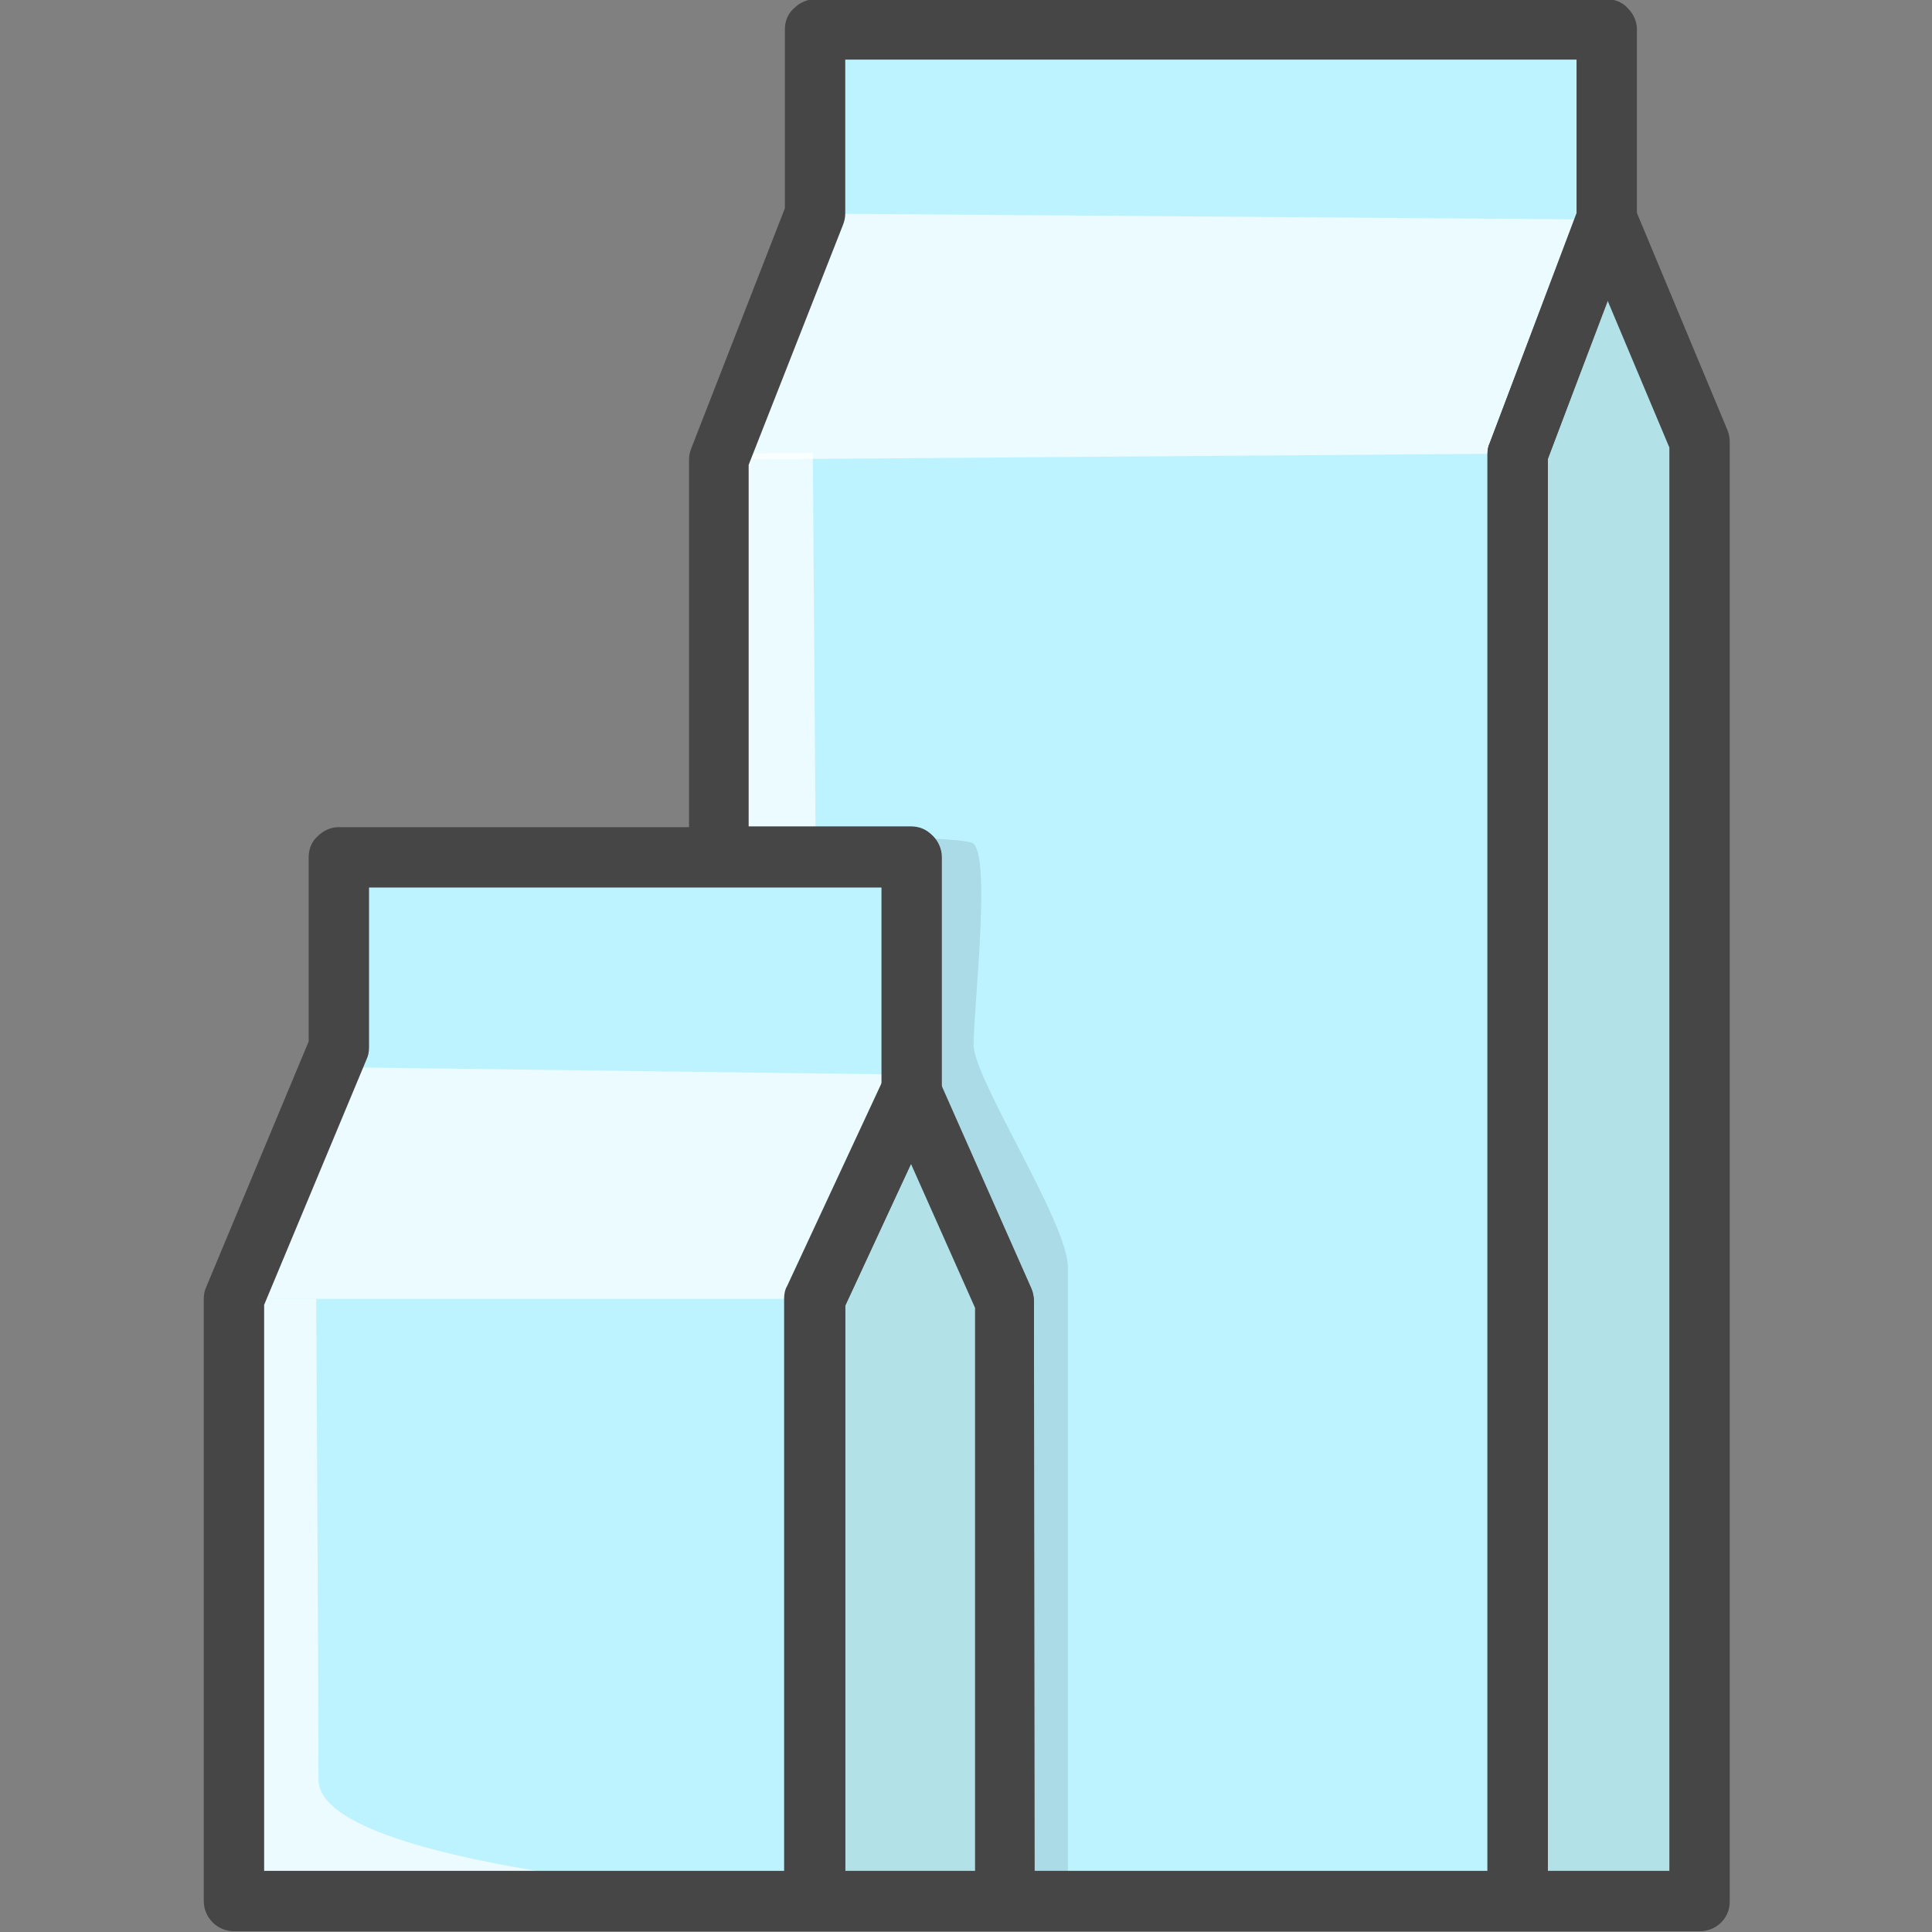 <?xml version="1.0" encoding="utf-8"?>
<!-- Generator: Adobe Illustrator 22.1.0, SVG Export Plug-In . SVG Version: 6.00 Build 0)  -->
<svg version="1.1" id="Layer_1" xmlns="http://www.w3.org/2000/svg" xmlns:xlink="http://www.w3.org/1999/xlink" x="0px" y="0px"
	 viewBox="0 0 256 256" style="enable-background:new 0 0 256 256;" xml:space="preserve">
<rect x="0" y="0" width="256" height="256" fill="#808080" stroke="none"/>
<style type="text/css">
	.st0{fill:#F5B31F;}
	.st1{fill:#464646;}
	.st2{opacity:0.15;}
	.st3{fill:#AC6535;}
	.st4{fill:#EB573B;}
	.st5{fill:#90C056;}
	.st6{opacity:0.35;}
	.st7{fill:#FFFFFF;}
	.st8{opacity:0.2;}
	.st9{fill:#F6D67A;}
	.st10{opacity:0.3;}
	.st11{fill:#FFA755;}
	.st12{fill:#8FAE3C;}
	.st13{fill:#BE6BB2;}
	.st14{fill:#B7C536;}
	.st15{opacity:0.1;}
	.st16{fill:#9D5A96;}
	.st17{fill:#EA615D;}
	.st18{opacity:0.4;}
	.st19{fill:#F79932;}
	.st20{fill:#FFEC97;}
	.st21{fill:#FFD11D;}
	.st22{fill:#F7F2D5;}
	.st23{fill:#F6AF72;}
	.st24{fill:#BA6C45;}
	.st25{opacity:0.5;}
	.st26{fill:#E4C074;}
	.st27{fill:#656566;}
	.st28{fill:#FACD1F;}
	.st29{fill:#FFDF66;}
	.st30{fill:#6D6E71;}
	.st31{fill:#E77CAE;}
	.st32{fill:#FFE5C4;}
	.st33{fill:#F68455;}
	.st34{opacity:0.7;}
	.st35{fill:#ADEDFF;}
	.st36{fill:#EC754B;}
	.st37{fill:#4AA5BA;}
	.st38{opacity:0.8;}
	.st39{fill:#92A5AC;}
	.st40{fill:#D06E3C;}
	.st41{fill:#DA4F4B;}
	.st42{fill:#BDF3FF;}
	.st43{fill:#F18BB4;}
	.st44{fill:#F9D97A;}
	.st45{fill:none;}
	.st46{fill:#AF6535;}
	.st47{fill:#B93226;}
	.st48{fill:#FF6050;}
	.st49{fill:#EA7CB1;}
	.st50{fill:#00B0E0;}
	.st51{fill:#EA7DAE;}
	.st52{fill:#BC7532;}
	.st53{fill:#876C6C;}
	.st54{fill:#F9F6CD;}
	.st55{fill:#FFE37B;}
	.st56{fill:#1DDCFF;}
	.st57{fill:#60ACF7;}
	.st58{fill:#C3755A;}
	.st59{fill:#96557A;}
	.st60{fill:#66625D;}
	.st61{fill:#D68032;}
	.st62{fill:#F2A355;}
	.st63{fill:#7E9E6A;}
	.st64{fill:#965A85;}
	.st65{fill:#90CAD3;}
	.st66{fill:#94B57F;}
	.st67{fill:#B2E2E7;}
	.st68{fill:#FFDF8F;}
	.st69{fill:#FFFAEB;}
	.st70{fill:#F88916;}
	.st71{fill:#FFC86E;}
	.st72{fill:#AFA51D;}
	.st73{fill:#968A1C;}
	.st74{fill:#C3556D;}
</style>
<g>
	<g>
		<g>
			<polygon class="st42" points="95.2,60.9 95.2,113.6 120.8,113.6 120.8,144.6 133.1,172.5 133.1,251.9 201.1,251.9 201.1,60.1 
				212.9,29.1 212.9,3.9 108,3.9 108,28.3 			"/>
		</g>
	</g>
	<g class="st34">
		<g>
			<path class="st7" d="M163.6,251.9l-68,0l0-191.8l12.1-0.1c0,0,0.9,116.4,0.9,155.7C108.8,254.9,163.6,251.9,163.6,251.9z"/>
		</g>
	</g>
	<g>
		<g class="st15">
			<g>
				<path d="M38.2,169.1l0,78l77.9,0l0,4.7l25.4,0c0,0,0-78,0-83.9c0-5.9-12.5-24.9-12.5-29.5s2.3-24.5,0-26.6
					c-2.3-2.1-76.7,0-76.7,0l0,24.6L38.2,169.1z"/>
			</g>
		</g>
	</g>
	<g class="st34">
		<g>
			<polygon class="st7" points="201.1,60.1 212.9,29.1 108,28.3 95.2,60.9 			"/>
		</g>
	</g>
	<g>
		<g>
			<polygon class="st67" points="201.1,60.1 201.1,251.9 225.2,251.9 225.3,58.5 212.9,29.1 			"/>
		</g>
	</g>
	<g>
		<g>
			<path class="st1" d="M201.1,255.9C201.1,255.9,201.1,255.9,201.1,255.9l-68,0c-1.1,0-2.1-0.4-2.8-1.2c-0.8-0.8-1.2-1.8-1.2-2.8
				l0-78.6l-12-27.1c-0.2-0.5-0.3-1.1-0.3-1.6l0-27l-21.5,0c-1.1,0-2.1-0.4-2.8-1.2c-0.8-0.8-1.2-1.8-1.2-2.8l0-52.7
				c0-0.5,0.1-1,0.3-1.5L104,27.6l0-23.7c0-1.1,0.4-2.1,1.2-2.8c0.8-0.8,1.8-1.2,2.8-1.2c0,0,0,0,0,0l104.9,0c1.1,0,2.1,0.4,2.8,1.2
				c0.8,0.8,1.2,1.8,1.2,2.8l0,25.2c0,0.5-0.1,1-0.3,1.4l-11.5,30.3l0,191.1c0,1.1-0.4,2.1-1.2,2.8
				C203.2,255.5,202.2,255.9,201.1,255.9z M137.1,247.9l60,0l0-187.8c0-0.5,0.1-1,0.3-1.4l11.5-30.3l0-20.5l-96.9,0l0,20.4
				c0,0.5-0.1,1-0.3,1.5L99.2,61.6l0,47.9l21.5,0c1.1,0,2.1,0.4,2.8,1.2c0.8,0.8,1.2,1.8,1.2,2.8l0,30.2l12,27.1
				c0.2,0.5,0.3,1.1,0.3,1.6L137.1,247.9z"/>
		</g>
	</g>
	<g>
		<g>
			<path class="st1" d="M225.2,255.9C225.2,255.9,225.2,255.9,225.2,255.9l-24.1,0c-1.1,0-2.1-0.4-2.8-1.2c-0.8-0.8-1.2-1.8-1.2-2.8
				l0-191.8c0-0.5,0.1-1,0.3-1.4l11.7-31c0.6-1.5,2-2.6,3.7-2.6c1.6,0,3.1,0.9,3.8,2.4L228.9,57c0.2,0.5,0.3,1,0.3,1.6l0,193.4
				C229.2,254.1,227.5,255.9,225.2,255.9z M205.1,247.9l16.1,0l0-188.6l-8.2-19.5l-7.9,21L205.1,247.9z"/>
		</g>
	</g>
	<g>
		<g>
			<polygon class="st42" points="31,172.1 31,251.9 108,251.9 108,172.1 120.8,144.6 120.8,113.6 44.9,113.6 44.9,138.7 			"/>
		</g>
	</g>
	<g class="st34">
		<g>
			<path class="st7" d="M108,251.9l-77,0l0-79.8l10.9,0c0,0,0.3,51.2,0.3,63.7S108,251.9,108,251.9z"/>
		</g>
	</g>
	<g class="st34">
		<g>
			<polygon class="st7" points="108,172.1 120.8,142.4 43.8,141.4 31,172.1 			"/>
		</g>
	</g>
	<g>
		<g>
			<polygon class="st67" points="108,172.1 108,251.9 133.1,251.9 133.1,172.5 120.8,144.6 			"/>
		</g>
	</g>
	<g>
		<g>
			<path class="st1" d="M108,255.9L108,255.9l-77,0c-2.2,0-4-1.8-4-4l0-79.8c0-0.5,0.1-1.1,0.3-1.5l13.6-32.6l0-24.4
				c0-1.1,0.4-2.1,1.2-2.8c0.8-0.8,1.8-1.2,2.8-1.2c0,0,0,0,0,0l75.9,0c2.2,0,4,1.8,4,4l0,31c0,0.6-0.1,1.2-0.4,1.7L112,173l0,78.9
				c0,1.1-0.4,2.1-1.2,2.8C110.1,255.5,109,255.9,108,255.9z M35,247.9l69,0l0-75.8c0-0.6,0.1-1.2,0.4-1.7l12.4-26.7l0-26.1l-67.9,0
				l0,21.2c0,0.5-0.1,1.1-0.3,1.5L35,172.9L35,247.9z"/>
		</g>
	</g>
	<g>
		<g>
			<path class="st1" d="M133.1,255.9L133.1,255.9l-25.2,0c-1.1,0-2.1-0.4-2.8-1.2c-0.8-0.8-1.2-1.8-1.2-2.8l0-79.8
				c0-0.6,0.1-1.2,0.4-1.7l12.8-27.5c0.7-1.4,2.1-2.3,3.6-2.3c0,0,0,0,0,0c1.6,0,3,0.9,3.6,2.4l12.4,27.9c0.2,0.5,0.3,1.1,0.3,1.6
				l0,79.4C137.1,254.1,135.3,255.9,133.1,255.9z M112,247.9l17.2,0l0-74.6l-8.5-19.1L112,173L112,247.9z"/>
		</g>
	</g>
</g>
</svg>

